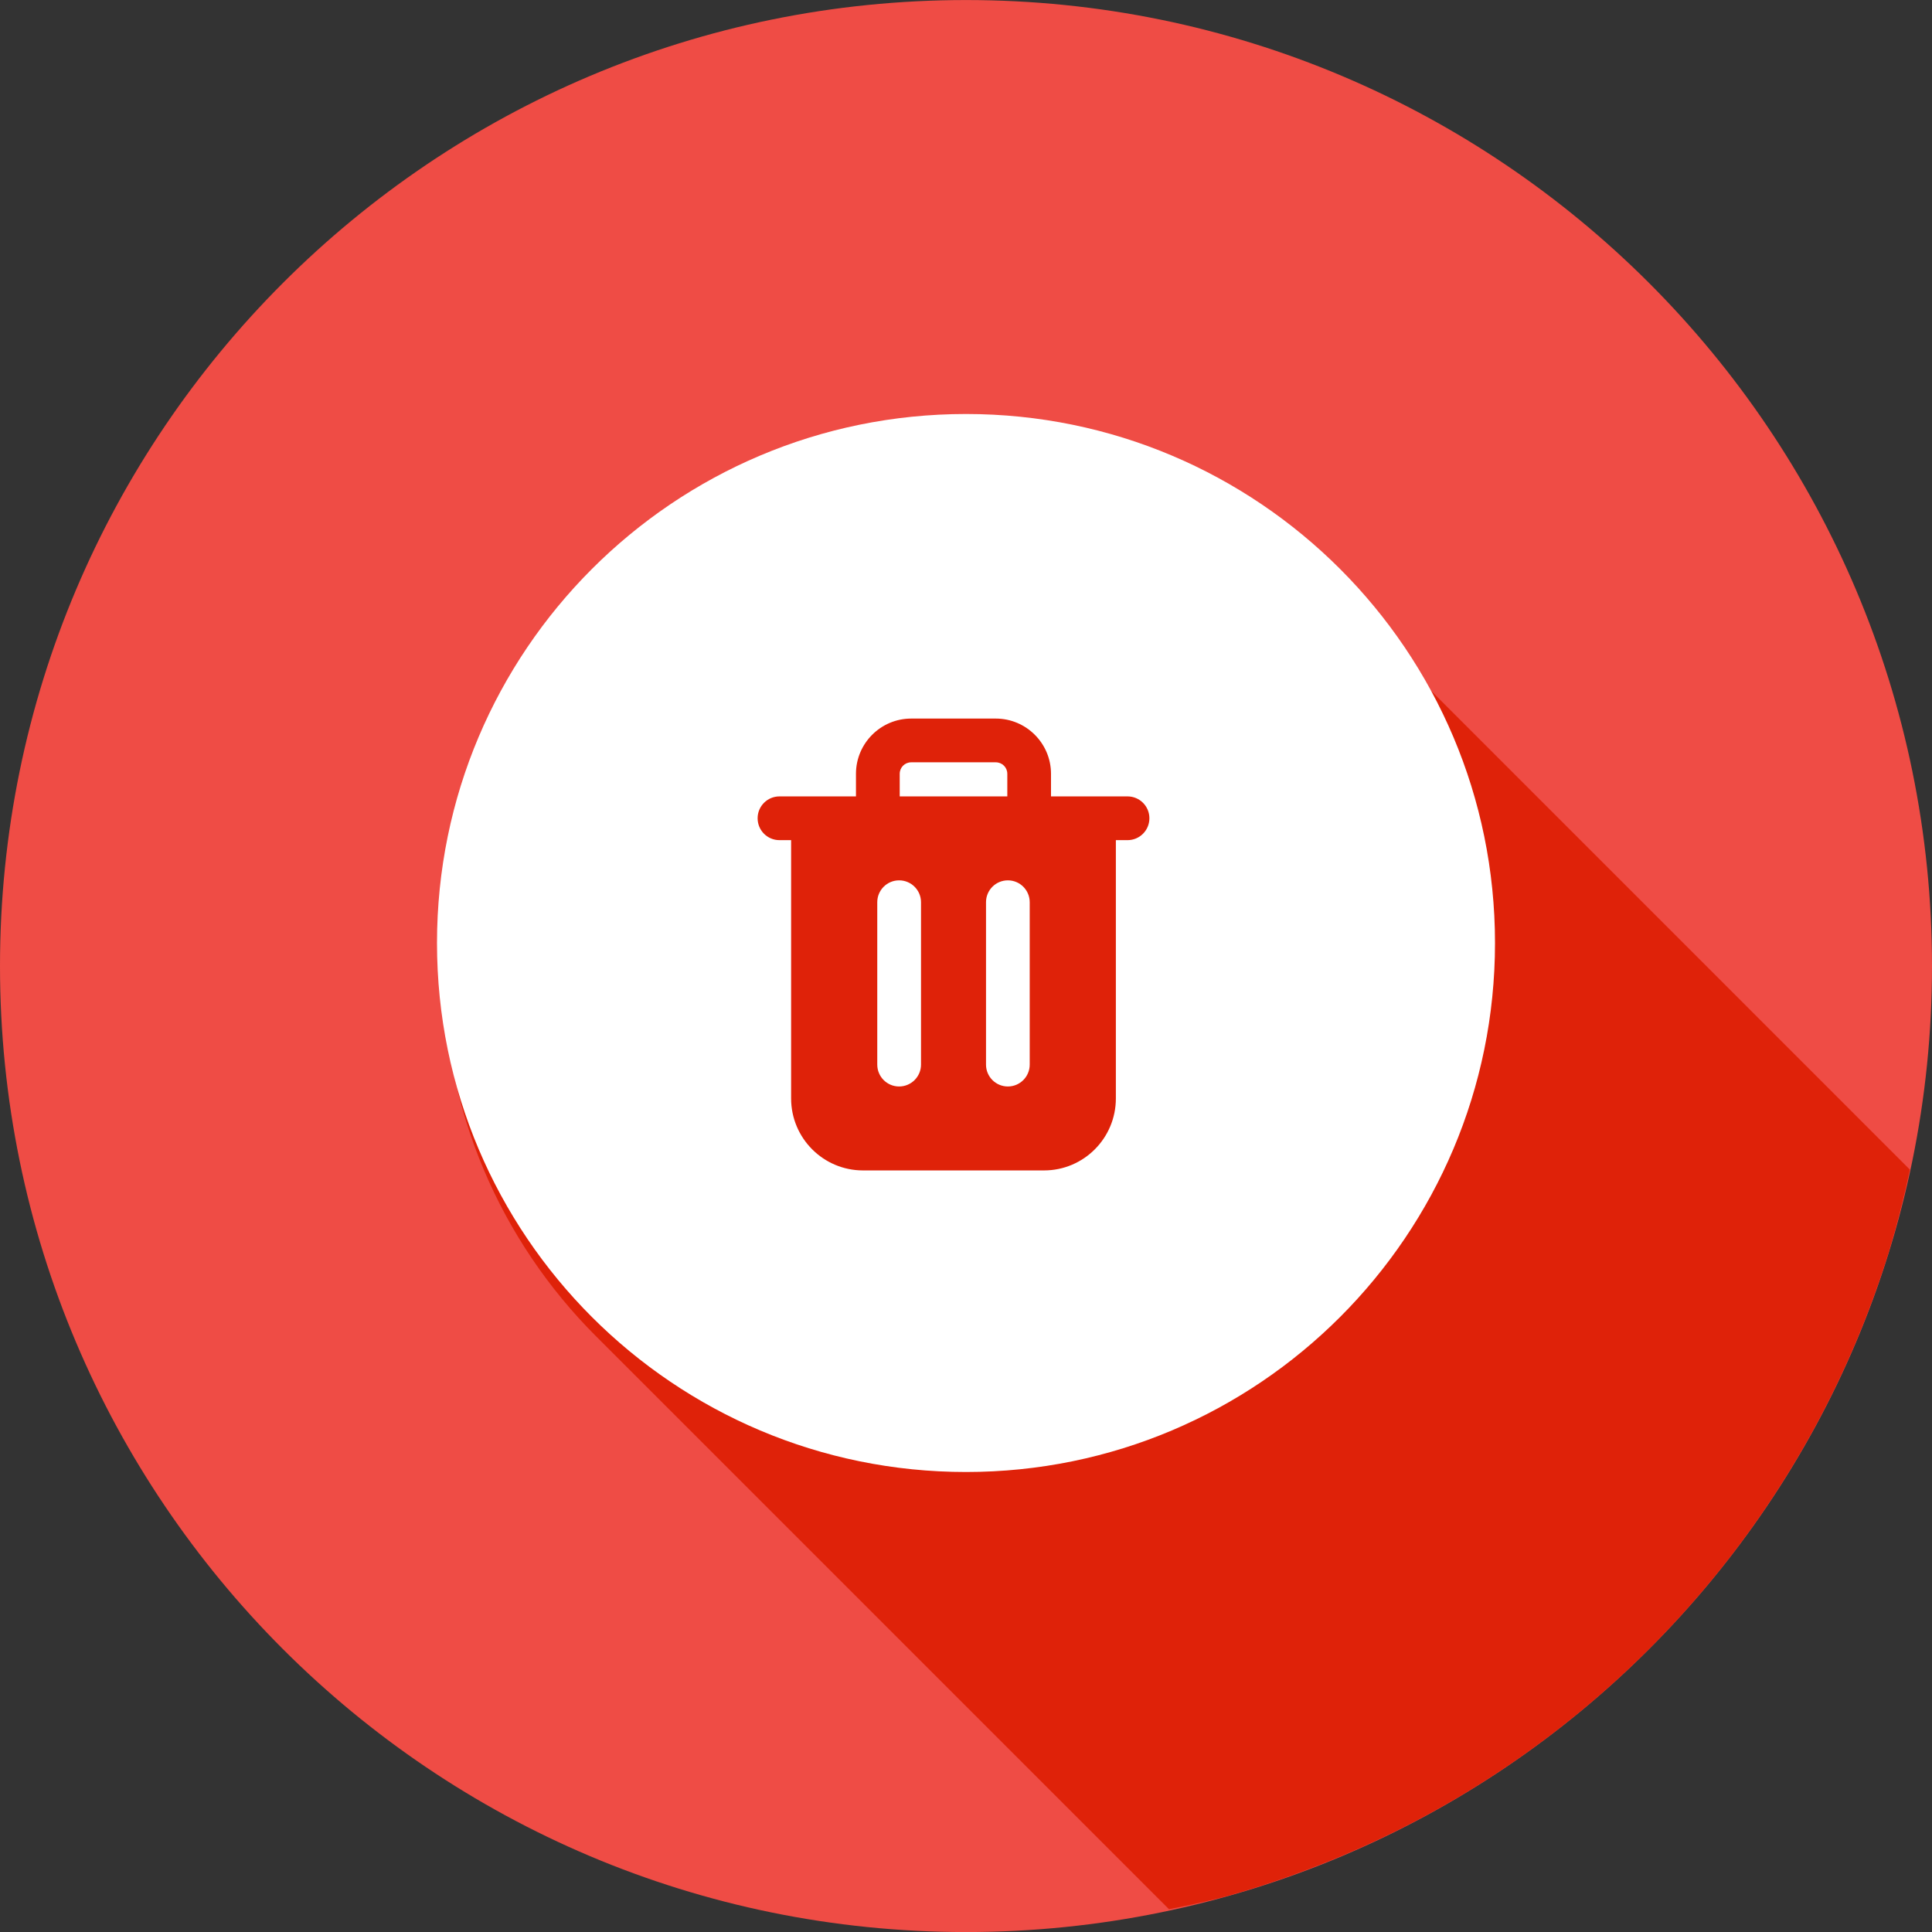 <svg width="42" height="42" viewBox="0 0 42 42" fill="none" xmlns="http://www.w3.org/2000/svg">
<rect x="0" y="0" width="42" height="42" fill="#333333" stroke="none"/>
<g clip-path="url(#clip0_5556_8081)">
<path d="M21 42.001C32.598 42.001 42 32.599 42 21.001C42 9.403 32.598 0.001 21 0.001C9.402 0.001 0 9.403 0 21.001C0 32.599 9.402 42.001 21 42.001Z" fill="#EF4C45"/>
<path d="M25.412 41.505C25.817 41.427 26.22 41.337 26.619 41.235C27.293 41.047 27.957 40.825 28.609 40.57C29.262 40.318 29.901 40.032 30.525 39.716C31.15 39.398 31.758 39.05 32.347 38.671C32.936 38.293 33.505 37.885 34.053 37.45C34.602 37.014 35.129 36.551 35.632 36.062C36.134 35.575 36.611 35.062 37.062 34.527C37.513 33.992 37.937 33.434 38.332 32.856C38.727 32.279 39.093 31.683 39.429 31.069C39.765 30.455 40.07 29.824 40.343 29.179C40.616 28.534 40.856 27.876 41.064 27.207C41.241 26.62 41.393 26.026 41.519 25.426L29.047 12.953C27.991 11.896 26.736 11.057 25.355 10.486C23.975 9.915 22.494 9.622 21 9.625C19.506 9.623 18.026 9.916 16.645 10.487C15.264 11.058 14.009 11.896 12.953 12.952C11.896 14.009 11.058 15.264 10.487 16.645C9.916 18.026 9.623 19.506 9.625 21C9.625 24.146 10.897 26.988 12.954 29.046L25.413 41.505H25.412Z" fill="#DF2209"/>
<path fill-rule="evenodd" clip-rule="evenodd" d="M21 32C27.351 32 32.5 26.851 32.5 20.5C32.5 14.149 27.351 9 21 9C14.649 9 9.5 14.149 9.5 20.5C9.5 26.851 14.649 32 21 32ZM16.945 18.264C16.682 18.264 16.47 18.052 16.47 17.788C16.47 17.526 16.682 17.313 16.945 17.313H18.608V16.822C18.608 16.16 19.147 15.621 19.809 15.621H21.647C22.309 15.621 22.848 16.16 22.848 16.822V17.313H24.512C24.774 17.313 24.987 17.526 24.987 17.788C24.987 18.052 24.774 18.264 24.512 18.264H24.258V23.878C24.258 24.744 23.558 25.444 22.696 25.444H18.761C17.899 25.444 17.198 24.744 17.198 23.878V18.264H16.945ZM22.385 23.143V19.614C22.385 19.351 22.173 19.138 21.91 19.138C21.647 19.138 21.435 19.351 21.435 19.614V23.143C21.435 23.406 21.647 23.619 21.91 23.619C22.173 23.619 22.385 23.406 22.385 23.143ZM19.809 16.572C19.67 16.572 19.559 16.683 19.559 16.822V17.313H21.898V16.822C21.898 16.683 21.787 16.572 21.647 16.572H19.809ZM19.546 19.138C19.283 19.138 19.071 19.351 19.071 19.614V23.143C19.071 23.406 19.283 23.619 19.546 23.619C19.809 23.619 20.022 23.406 20.022 23.143V19.614C20.022 19.351 19.809 19.138 19.546 19.138Z" fill="white"/>
</g>
<defs>
<clipPath id="clip0_5556_8081">
<rect width="42" height="42" fill="white"/>
</clipPath>
</defs>
</svg>

